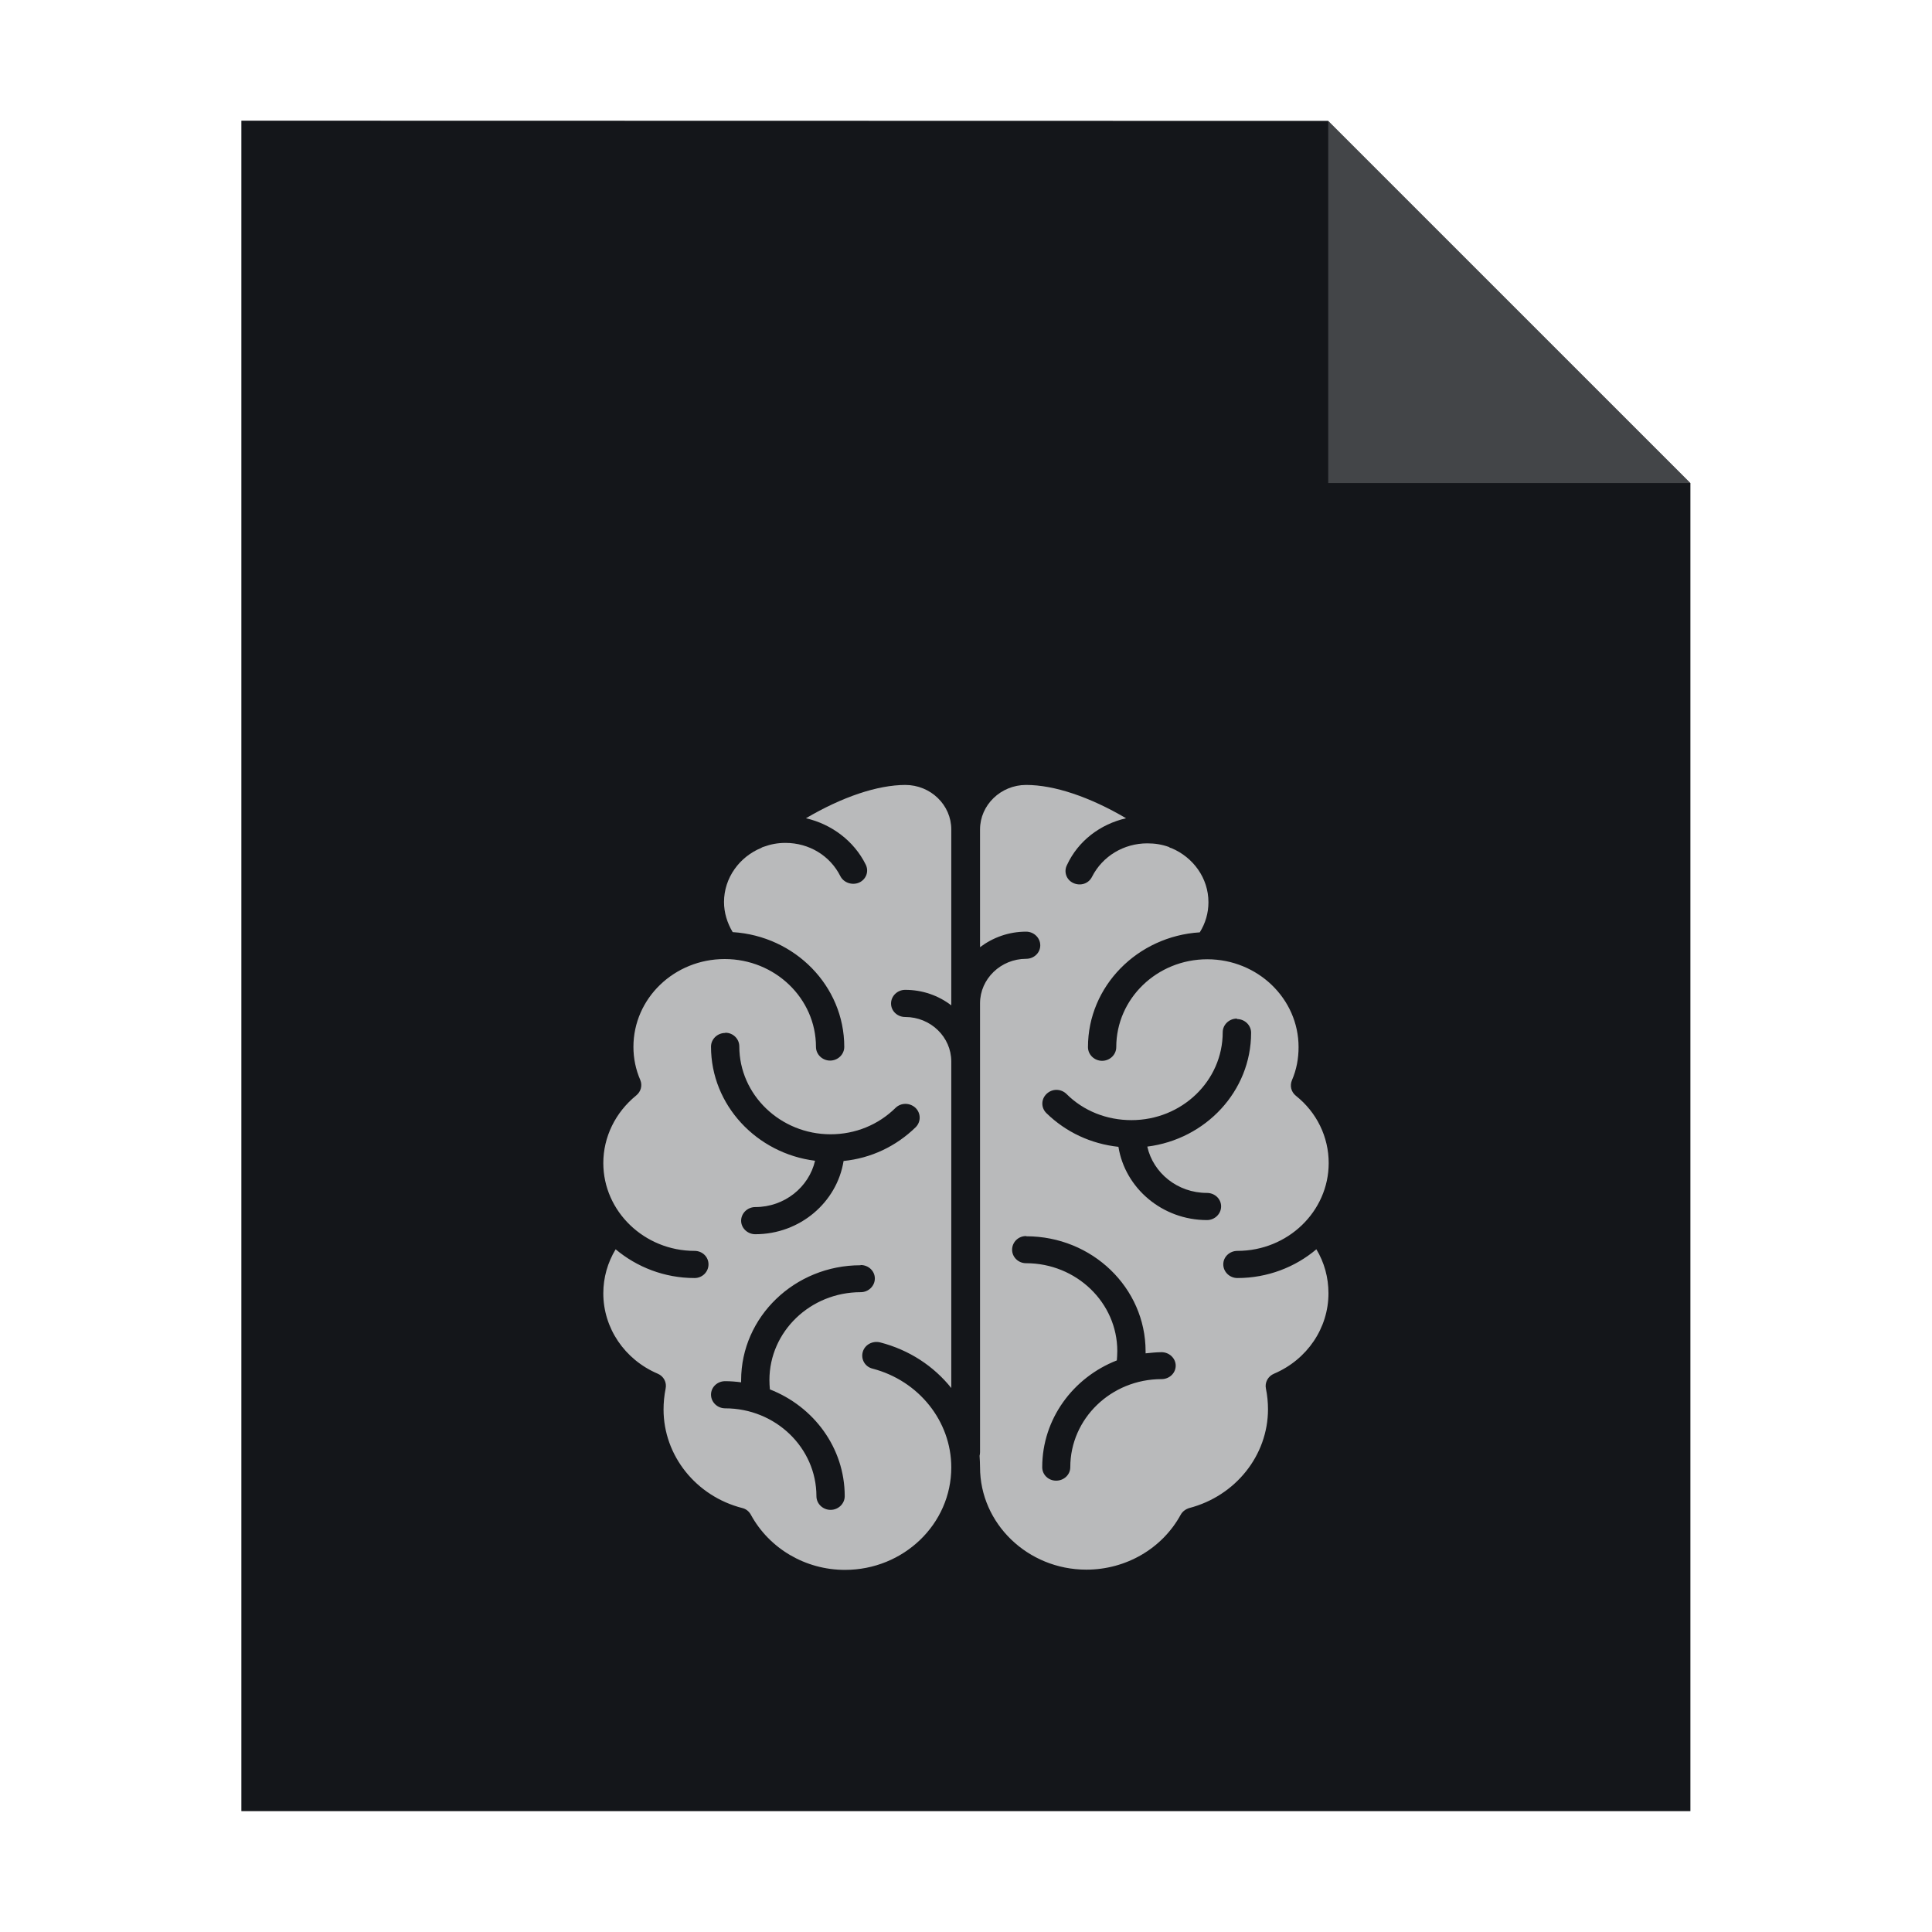 <?xml version="1.0" encoding="UTF-8" standalone="no"?>
<svg
   sodipodi:docname="application-dicom.svg"
   inkscape:version="1.2.1 (9c6d41e410, 2022-07-14)"
   id="svg8"
   version="1.1"
   viewBox="0 0 8.467 8.467"
   height="32"
   width="32"
   xmlns:inkscape="http://www.inkscape.org/namespaces/inkscape"
   xmlns:sodipodi="http://sodipodi.sourceforge.net/DTD/sodipodi-0.dtd"
   xmlns="http://www.w3.org/2000/svg"
   xmlns:svg="http://www.w3.org/2000/svg"
   xmlns:rdf="http://www.w3.org/1999/02/22-rdf-syntax-ns#"
   xmlns:cc="http://creativecommons.org/ns#"
   xmlns:dc="http://purl.org/dc/elements/1.1/">
  <defs
     id="defs2">
    <filter
       inkscape:collect="always"
       style="color-interpolation-filters:sRGB"
       id="filter33101"
       x="-0.081"
       width="1.163"
       y="-0.07"
       height="1.139">
      <feGaussianBlur
         inkscape:collect="always"
         stdDeviation="0.215"
         id="feGaussianBlur33103" />
    </filter>
  </defs>
  <sodipodi:namedview
     inkscape:window-maximized="1"
     inkscape:window-y="29"
     inkscape:window-x="0"
     inkscape:window-height="1013"
     inkscape:window-width="1920"
     units="px"
     showgrid="false"
     inkscape:document-rotation="0"
     inkscape:current-layer="svg8"
     inkscape:document-units="px"
     inkscape:cy="8.4956928"
     inkscape:cx="1.4992399"
     inkscape:zoom="9.0045629"
     inkscape:pageshadow="2"
     inkscape:pageopacity="0.0"
     borderopacity="1.0"
     bordercolor="#666666"
     pagecolor="#ffffff"
     id="base"
     inkscape:pagecheckerboard="0"
     inkscape:showpageshadow="0"
     inkscape:deskcolor="#d1d1d1" />
  <path
     style="opacity:0.5;fill:#000000;fill-opacity:1;stroke:none;stroke-width:2.294;filter:url(#filter33101)"
     d="M 1.058,0.529 V 7.937 H 7.408 V 2.117 l -1.587,-1.587 z"
     id="path926-2"
     inkscape:connector-curvature="0" />
  <path
     style="opacity:1;fill:#14161a;fill-opacity:1;stroke:none;stroke-width:2.294"
     d="M 1.058,0.529 V 7.937 H 7.408 V 2.117 l -1.587,-1.587 z"
     id="path926"
     inkscape:connector-curvature="0" />
  <path
     inkscape:connector-curvature="0"
     style="opacity:0.2;fill:#ffffff;fill-opacity:1;stroke:none;stroke-width:2.294"
     d="M 5.821,0.529 V 2.117 h 1.587 z"
     id="path926-1" />
  <path
     style="fill:#ffffff;stroke-width:0.265;opacity:0.7"
     d="m 3.969,3.44 c -0.124,0 -0.279,0.053 -0.437,0.146 0.113,0.026 0.211,0.1 0.262,0.203 0.015,0.03 0.002,0.065 -0.029,0.079 C 3.735,3.881 3.698,3.869 3.683,3.84 3.638,3.75 3.546,3.694 3.442,3.694 c -0.034,0 -0.065,0.006 -0.095,0.017 -0.003,0.001 -0.007,0.002 -0.011,0.005 -0.095,0.039 -0.163,0.131 -0.163,0.237 0,0.047 0.014,0.092 0.038,0.132 0.273,0.017 0.489,0.236 0.489,0.503 0,0.033 -0.028,0.06 -0.062,0.06 -0.034,0 -0.062,-0.027 -0.062,-0.06 0,-0.212 -0.179,-0.385 -0.4,-0.385 -0.221,0 -0.4,0.172 -0.4,0.385 0,0.05 0.01,0.099 0.03,0.145 0.01,0.024 0.003,0.051 -0.018,0.068 -0.091,0.074 -0.144,0.182 -0.144,0.296 0,0.212 0.18,0.385 0.4,0.385 0.034,0 0.061,0.026 0.061,0.059 0,0.033 -0.027,0.06 -0.061,0.06 -0.132,0 -0.253,-0.048 -0.346,-0.126 -0.035,0.058 -0.054,0.124 -0.054,0.193 0,0.152 0.093,0.29 0.238,0.352 0.027,0.011 0.041,0.039 0.035,0.066 -0.006,0.03 -0.009,0.061 -0.009,0.091 0,0.202 0.142,0.38 0.345,0.432 0.017,0.004 0.03,0.015 0.038,0.03 0.081,0.148 0.239,0.241 0.412,0.241 0.257,0 0.466,-0.201 0.466,-0.449 0,-0.202 -0.142,-0.38 -0.345,-0.433 -0.033,-0.008 -0.052,-0.041 -0.043,-0.073 0.009,-0.032 0.043,-0.05 0.076,-0.042 0.128,0.033 0.235,0.104 0.312,0.2 V 4.652 c 0,-0.107 -0.09,-0.195 -0.202,-0.195 -0.034,0 -0.062,-0.026 -0.062,-0.059 0,-0.033 0.028,-0.06 0.062,-0.06 0.076,0 0.146,0.025 0.202,0.068 V 3.635 c 0,-0.107 -0.09,-0.195 -0.202,-0.195 z m 0.528,0 c -0.111,0 -0.202,0.088 -0.202,0.195 v 0.516 c 0.056,-0.042 0.125,-0.068 0.202,-0.068 0.034,0 0.062,0.027 0.062,0.06 0,0.033 -0.028,0.059 -0.062,0.059 -0.111,0 -0.202,0.088 -0.202,0.195 v 1.967 c 0,0.006 -8.202e-4,0.011 -0.002,0.016 0.001,0.017 0.002,0.033 0.002,0.05 0,0.247 0.209,0.449 0.466,0.449 0.173,0 0.332,-0.092 0.413,-0.24 0.008,-0.015 0.022,-0.025 0.038,-0.03 0.203,-0.053 0.345,-0.231 0.345,-0.433 0,-0.03 -0.003,-0.061 -0.009,-0.09 -0.006,-0.027 0.009,-0.055 0.036,-0.066 0.145,-0.062 0.238,-0.2 0.238,-0.352 0,-0.069 -0.018,-0.135 -0.053,-0.193 -0.092,0.078 -0.214,0.126 -0.346,0.126 -0.034,0 -0.062,-0.027 -0.062,-0.06 0,-0.033 0.028,-0.059 0.062,-0.059 0.221,0 0.4,-0.173 0.4,-0.385 0,-0.114 -0.052,-0.222 -0.144,-0.295 -0.021,-0.017 -0.027,-0.044 -0.017,-0.068 0.02,-0.046 0.029,-0.095 0.029,-0.145 0,-0.212 -0.179,-0.385 -0.4,-0.385 -0.221,0 -0.399,0.173 -0.399,0.385 0,0.033 -0.028,0.06 -0.062,0.06 -0.034,0 -0.062,-0.027 -0.062,-0.06 0,-0.267 0.217,-0.486 0.49,-0.503 0.025,-0.04 0.038,-0.085 0.038,-0.132 0,-0.106 -0.067,-0.197 -0.162,-0.237 -0.004,-0.001 -0.008,-0.002 -0.011,-0.005 -0.03,-0.011 -0.061,-0.016 -0.095,-0.016 -0.103,0 -0.196,0.056 -0.242,0.146 -0.015,0.031 -0.051,0.042 -0.082,0.028 -0.031,-0.014 -0.043,-0.05 -0.028,-0.079 C 4.725,3.685 4.822,3.612 4.935,3.586 4.777,3.493 4.621,3.44 4.497,3.44 Z M 5.421,4.464 v 0.002 c 0.034,0 0.062,0.027 0.062,0.06 0,0.256 -0.199,0.467 -0.455,0.499 0.026,0.116 0.133,0.203 0.261,0.203 h 5.556e-4 c 0.034,0 0.062,0.026 0.062,0.059 0,0.033 -0.028,0.06 -0.062,0.06 -0.196,0 -0.359,-0.14 -0.388,-0.321 -0.12,-0.013 -0.23,-0.064 -0.316,-0.148 -0.024,-0.024 -0.023,-0.061 0.001,-0.084 0.025,-0.024 0.063,-0.023 0.087,0 0.075,0.075 0.177,0.115 0.285,0.115 0.221,0 0.4,-0.172 0.4,-0.385 0,-0.033 0.028,-0.06 0.062,-0.06 z m -2.242,0.062 c 0.034,0 0.061,0.027 0.061,0.06 0,0.212 0.18,0.385 0.4,0.385 0.108,0 0.209,-0.041 0.285,-0.116 0.024,-0.023 0.062,-0.023 0.087,0 0.024,0.023 0.025,0.061 0.001,0.085 -0.086,0.084 -0.196,0.136 -0.316,0.148 -0.029,0.181 -0.191,0.321 -0.387,0.321 -0.034,0 -0.062,-0.027 -0.062,-0.059 0,-0.033 0.028,-0.06 0.062,-0.06 0.128,0 0.235,-0.087 0.262,-0.203 C 3.316,5.055 3.116,4.843 3.116,4.587 c 0,-0.033 0.028,-0.06 0.062,-0.06 z m 1.318,0.891 5.556e-4,0.001 c 0.289,0 0.523,0.226 0.523,0.504 v 0.009 c 0.023,-0.002 0.046,-0.005 0.07,-0.005 0.034,0 0.062,0.027 0.062,0.059 0,0.033 -0.028,0.059 -0.062,0.059 -0.221,0 -0.4,0.173 -0.4,0.386 0,0.033 -0.028,0.059 -0.062,0.059 -0.034,0 -0.061,-0.026 -0.061,-0.059 0,-0.211 0.135,-0.393 0.327,-0.468 0.001,-0.013 0.002,-0.027 0.002,-0.041 0,-0.212 -0.179,-0.385 -0.4,-0.385 -0.034,0 -0.061,-0.027 -0.061,-0.059 -2e-7,-0.033 0.027,-0.06 0.061,-0.06 z m -0.725,0.127 c 0.034,0 0.062,0.026 0.062,0.059 0,0.033 -0.028,0.06 -0.062,0.06 -0.221,0 -0.4,0.173 -0.4,0.385 0,0.013 8.202e-4,0.027 0.002,0.041 0.192,0.075 0.328,0.256 0.328,0.468 0,0.033 -0.028,0.06 -0.062,0.06 -0.034,0 -0.062,-0.027 -0.062,-0.06 0,-0.212 -0.179,-0.385 -0.4,-0.385 -0.034,0 -0.062,-0.027 -0.062,-0.06 0,-0.033 0.028,-0.059 0.062,-0.059 0.024,0 0.047,0.002 0.07,0.005 v -0.009 c 0,-0.278 0.235,-0.504 0.523,-0.504 z"
     id="path1458" />
</svg>
